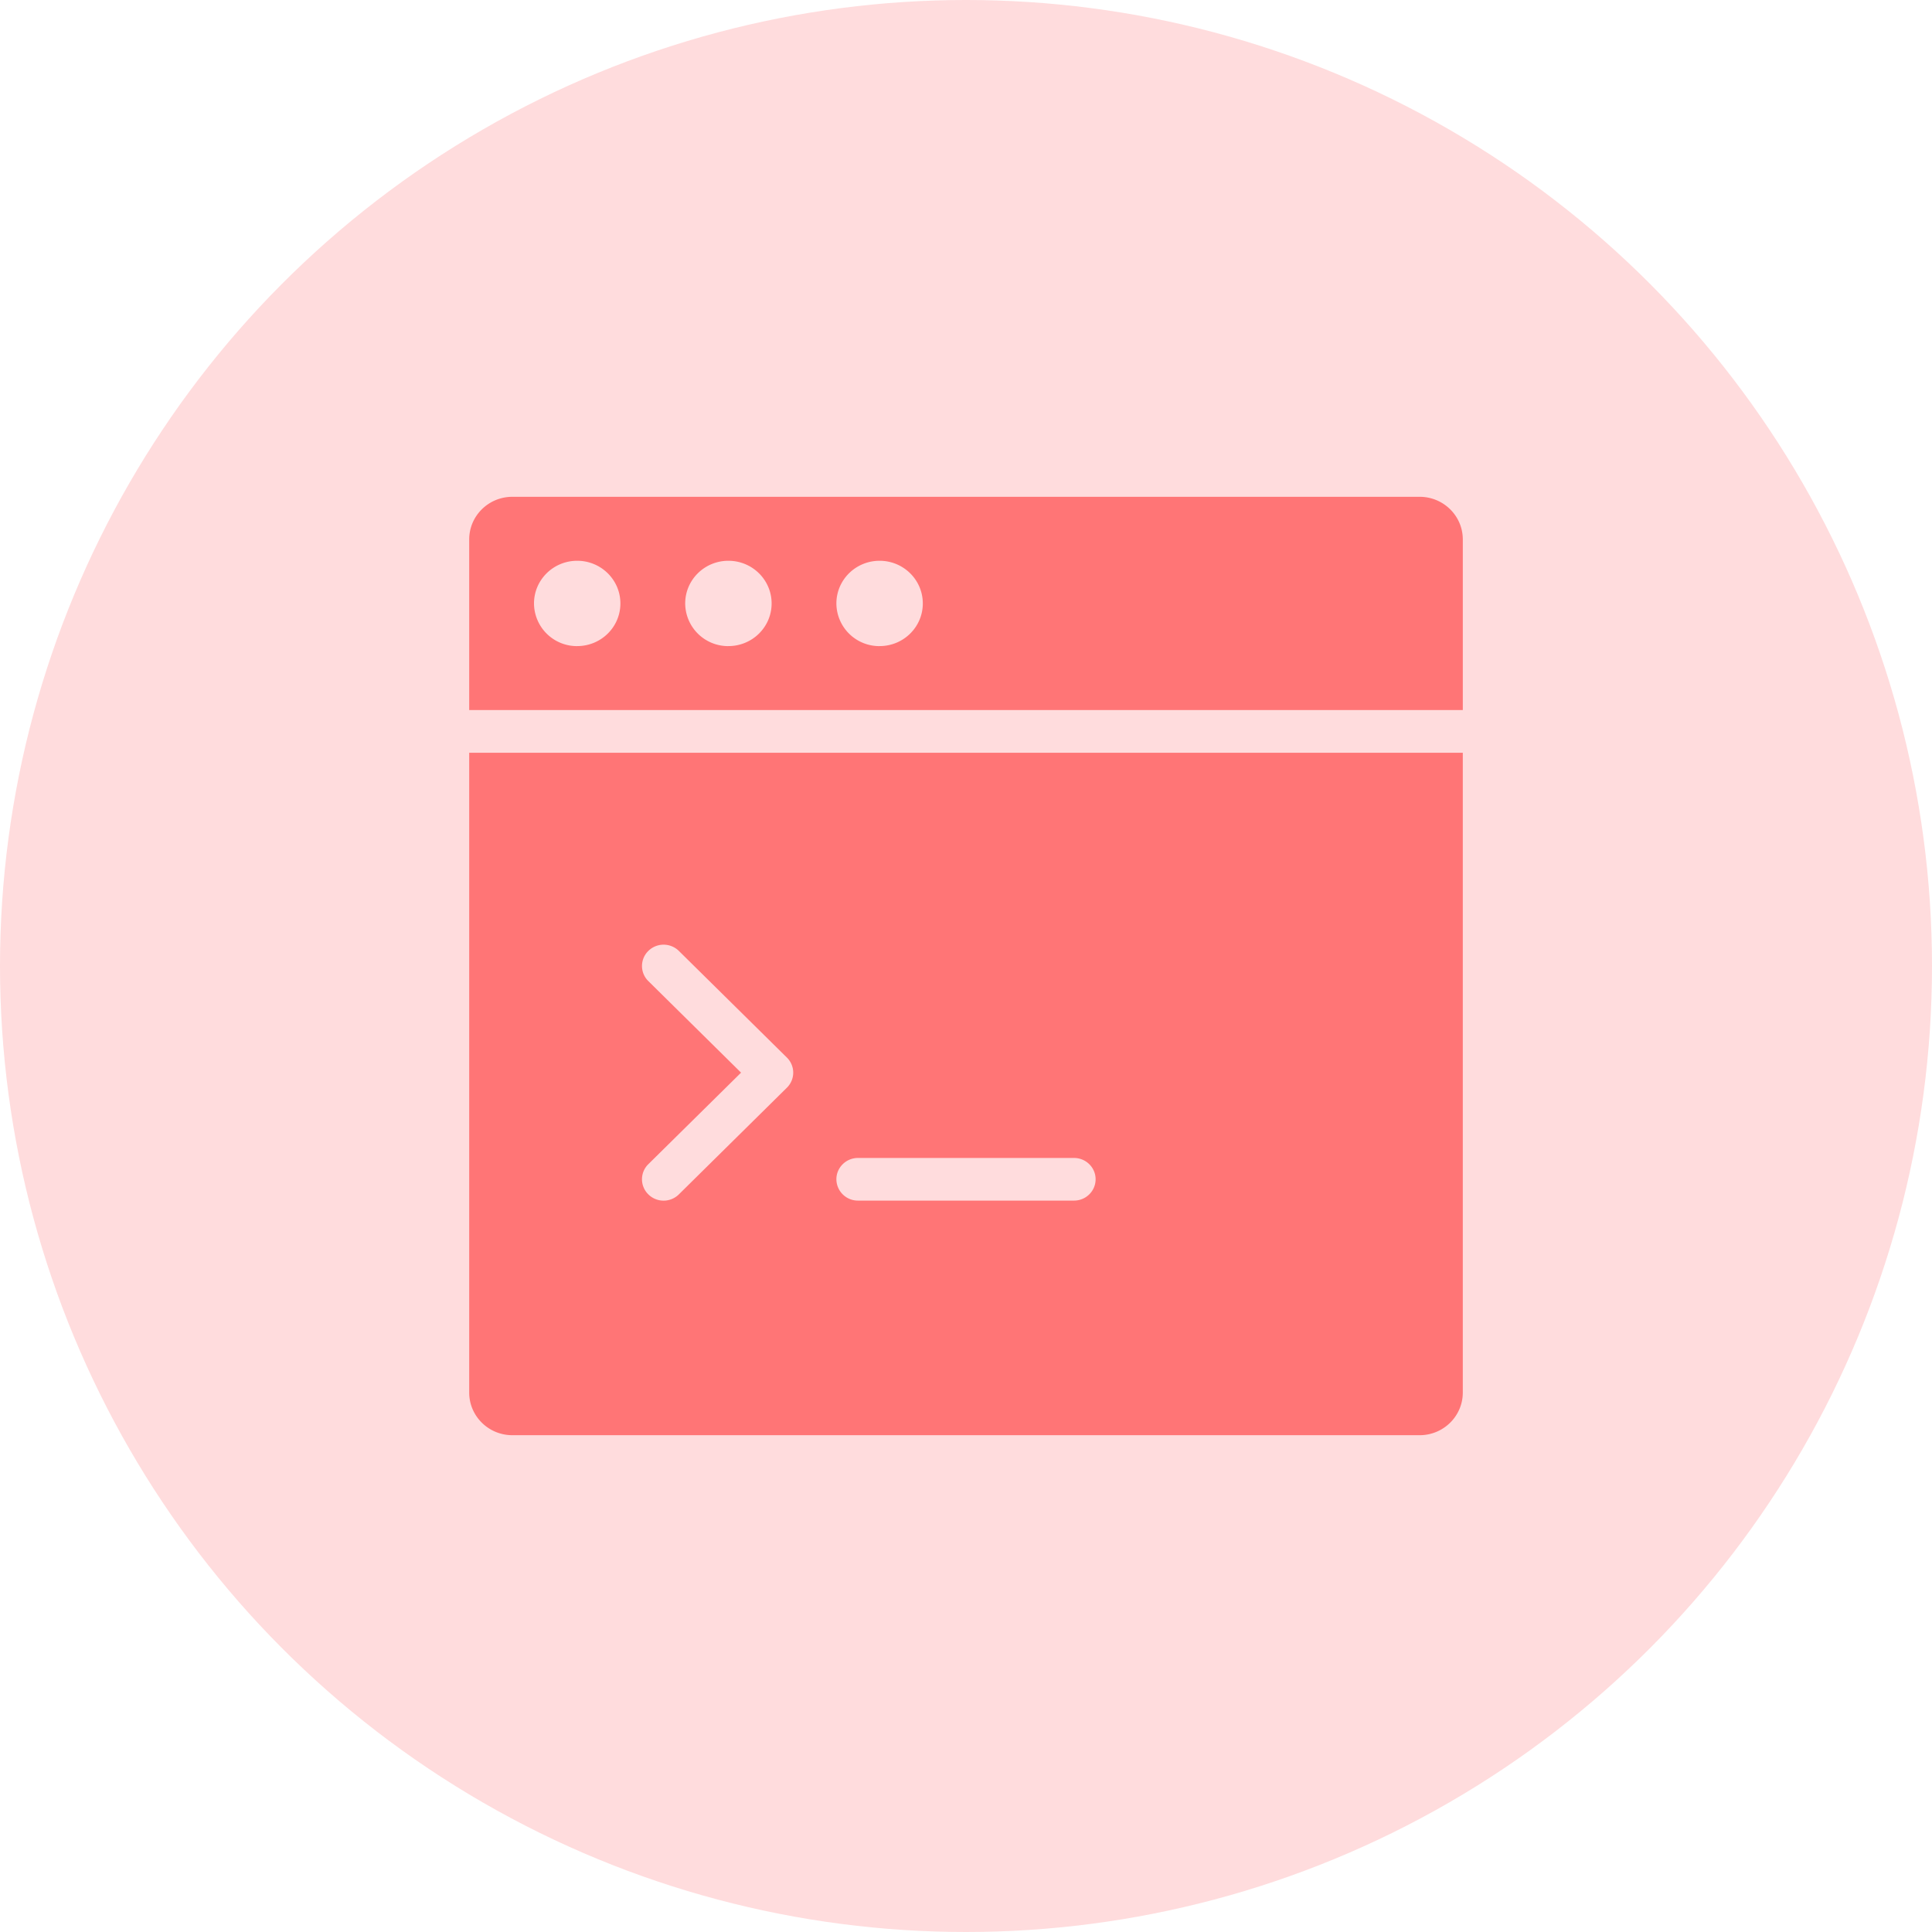 <svg xmlns="http://www.w3.org/2000/svg" width="70" height="70" viewBox="0 0 70 70"><g fill="none" fill-rule="evenodd"><circle cx="35" cy="35" r="35" fill="#FFDCDD"/><path d="M17 27.273v23.182c0 .853.7 1.545 1.565 1.545h32.87C52.3 52 53 51.308 53 50.455V27.273H17zM28.51 39.41l-3.913 3.864a.786.786 0 0 1-1.107 0 .765.765 0 0 1 0-1.093l3.36-3.317-3.36-3.318a.765.765 0 0 1 0-1.092.789.789 0 0 1 1.107 0l3.913 3.863a.765.765 0 0 1 0 1.093zm10.403 4.09h-7.826a.778.778 0 0 1-.783-.773c0-.426.351-.772.783-.772h7.826c.432 0 .783.346.783.772 0 .427-.351.773-.783.773zM51.435 18h-32.87C17.7 18 17 18.692 17 19.545v6.182h36v-6.182c0-.853-.7-1.545-1.565-1.545zm-30.522 5.41a1.555 1.555 0 0 1-1.565-1.546c0-.854.7-1.546 1.565-1.546s1.565.692 1.565 1.546c0 .854-.7 1.545-1.565 1.545zm5.478 0a1.555 1.555 0 0 1-1.565-1.546c0-.854.7-1.546 1.565-1.546s1.566.692 1.566 1.546c0 .854-.7 1.545-1.566 1.545zm5.479 0a1.555 1.555 0 0 1-1.566-1.546c0-.854.7-1.546 1.566-1.546.864 0 1.565.692 1.565 1.546 0 .854-.7 1.545-1.565 1.545z" fill="#FF7576" fill-rule="nonzero"/></g></svg>